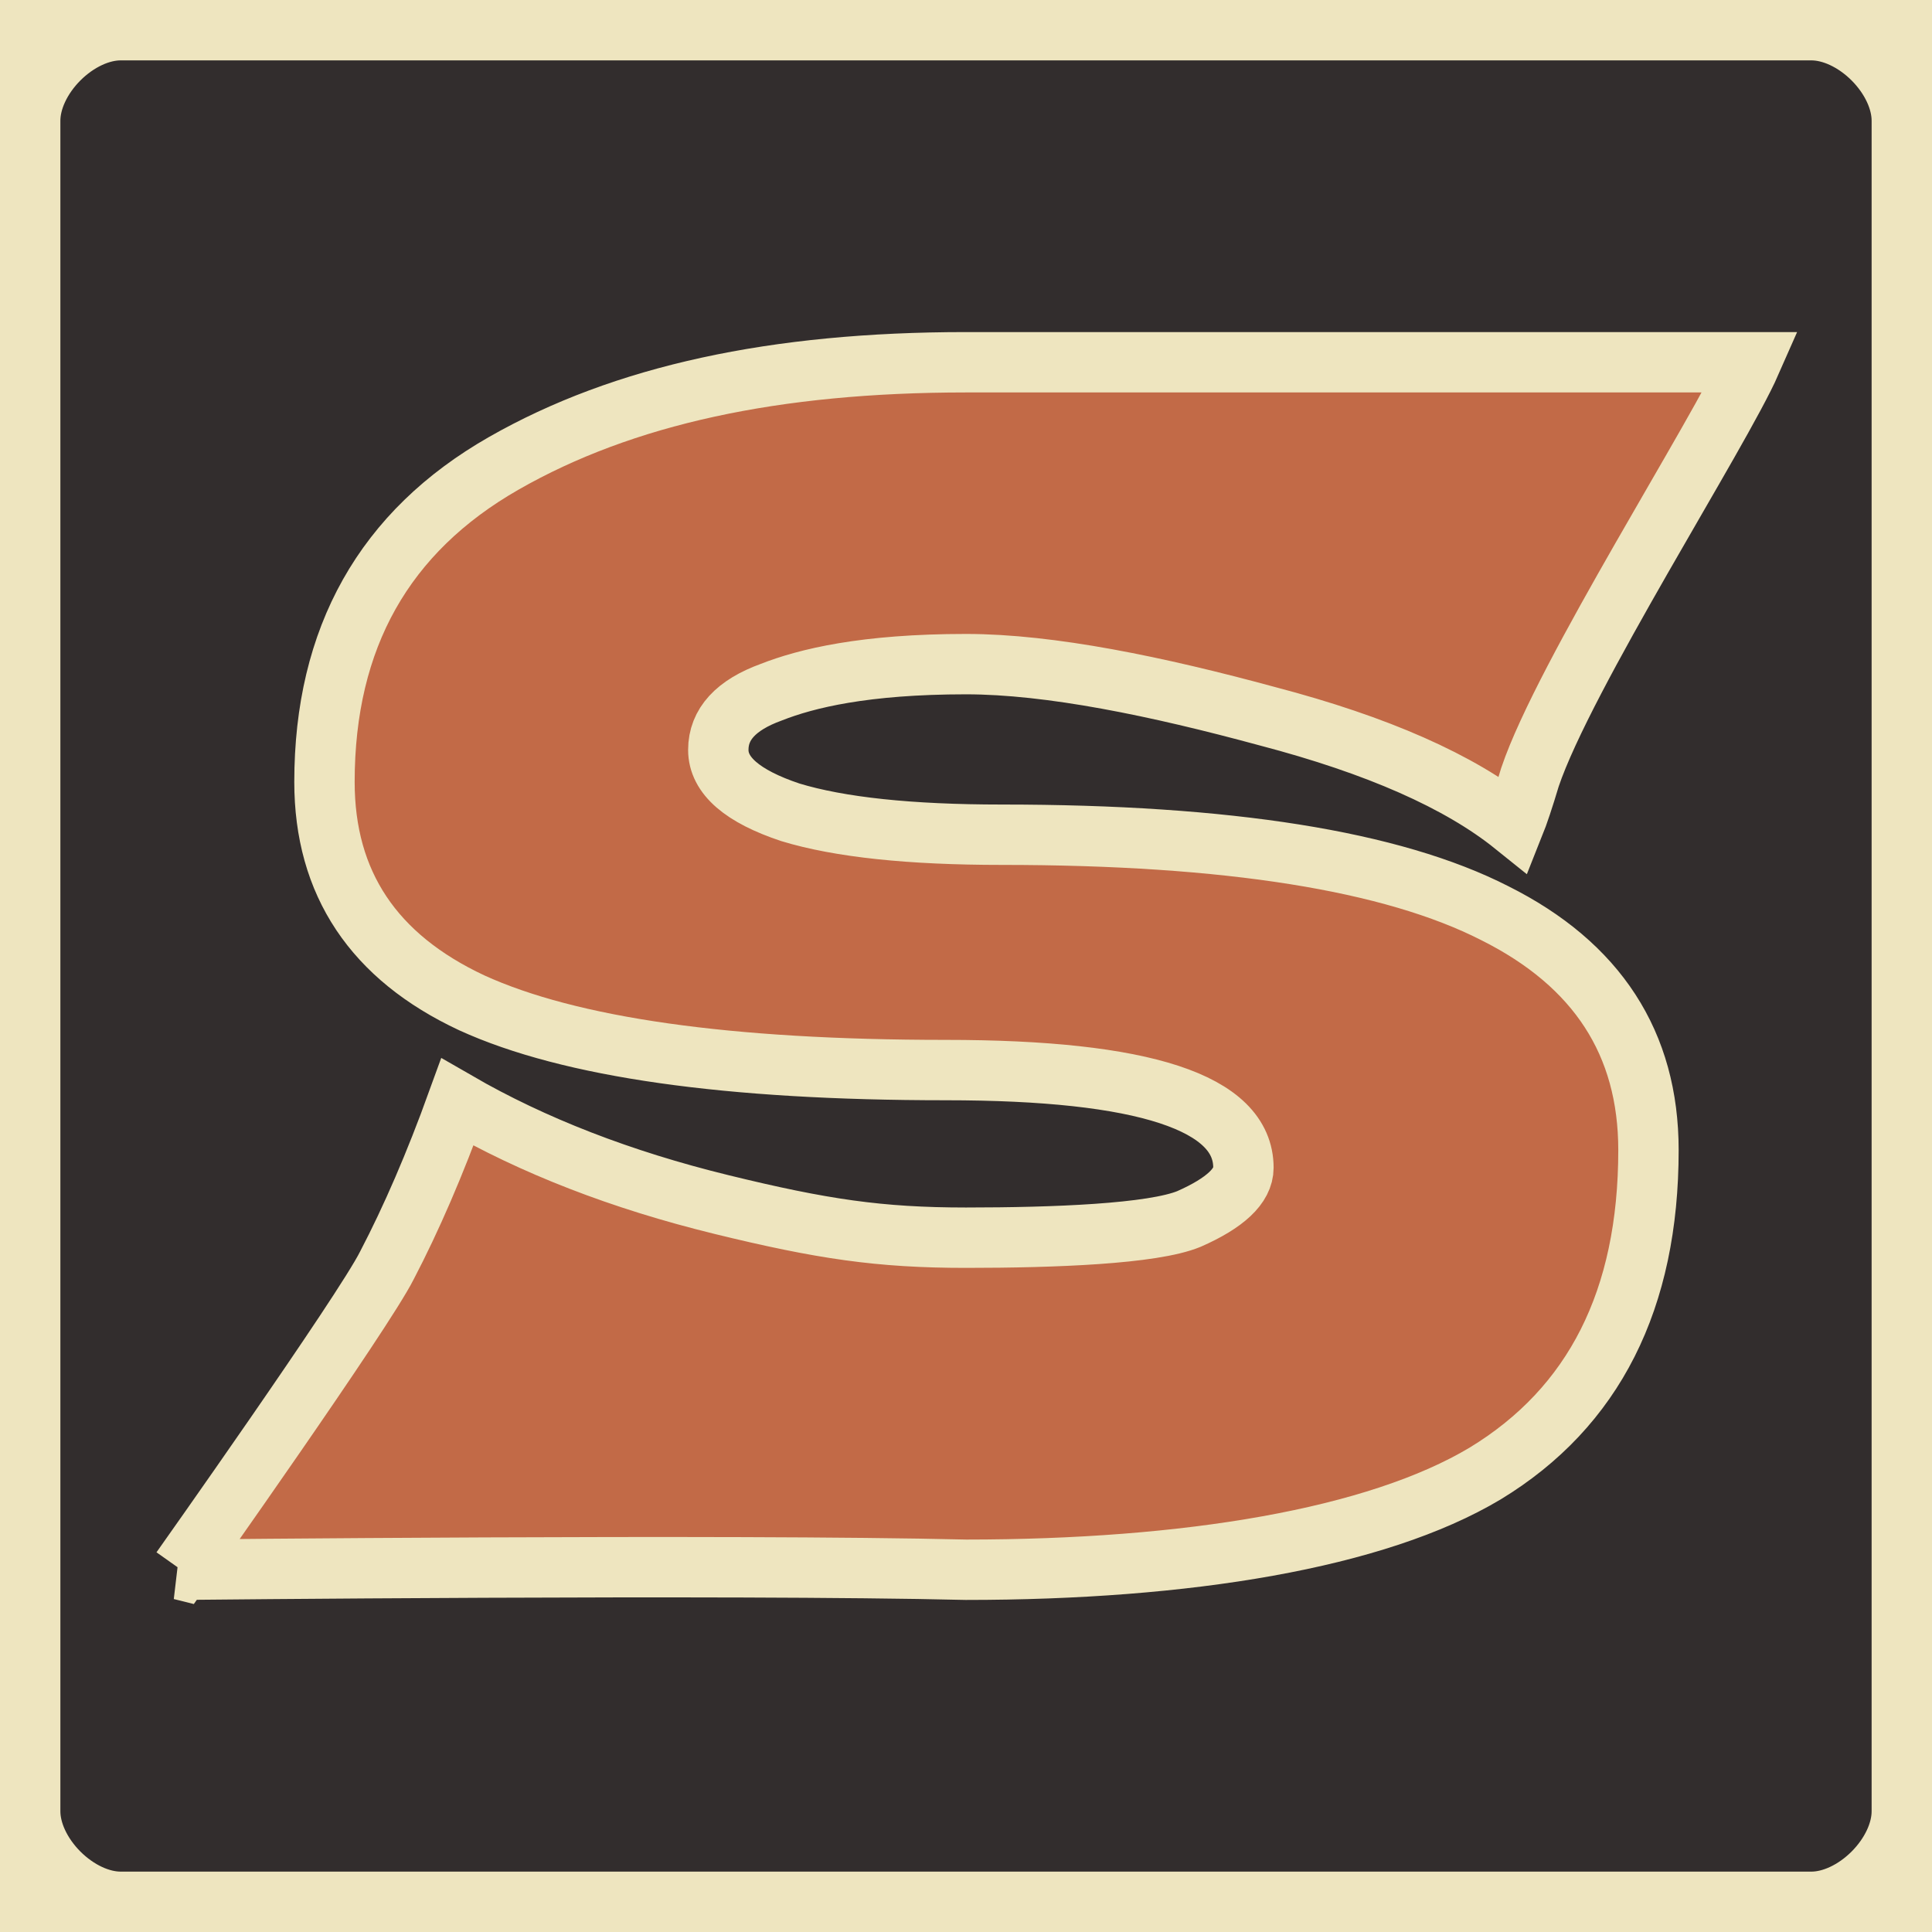 <?xml version="1.0" encoding="UTF-8" standalone="no"?>
<svg
   width="1024"
   height="1024"
   viewBox="0 0 270.933 270.933"
   version="1.1"
   id="svg1013"
   inkscape:version="1.1 (c4e8f9ed74, 2021-05-24)"
   sodipodi:docname="inkscape.svg"
   inkscape:export-filename="/home/ash/Development/csharp/Stratum/media/icon/128.png"
   inkscape:export-xdpi="12"
   inkscape:export-ydpi="12"
   xmlns:inkscape="http://www.inkscape.org/namespaces/inkscape"
   xmlns:sodipodi="http://sodipodi.sourceforge.net/DTD/sodipodi-0.dtd"
   xmlns="http://www.w3.org/2000/svg"
   xmlns:svg="http://www.w3.org/2000/svg"
   xmlns:rdf="http://www.w3.org/1999/02/22-rdf-syntax-ns#"
   xmlns:cc="http://creativecommons.org/ns#"
   xmlns:dc="http://purl.org/dc/elements/1.1/">
  <defs
     id="defs1007">
    <inkscape:path-effect
       effect="mirror_symmetry"
       start_point="229.976,50.369"
       end_point="229.976,220.565"
       center_point="229.976,135.467"
       id="path-effect153818"
       is_visible="true"
       lpeversion="1.1"
       mode="vertical"
       discard_orig_path="false"
       fuse_paths="false"
       oposite_fuse="false"
       split_items="false"
       split_open="false" />
    <inkscape:path-effect
       effect="mirror_symmetry"
       start_point="256,256"
       end_point="0,0"
       center_point="135.467,135.467"
       id="path-effect153736"
       is_visible="true"
       lpeversion="1.1"
       mode="horizontal"
       discard_orig_path="false"
       fuse_paths="false"
       oposite_fuse="false"
       split_items="false"
       split_open="false" />
    <inkscape:path-effect
       center_point="235.009,143.807"
       end_point="235.009,215.147"
       start_point="85.696,215.9"
       effect="mirror_symmetry"
       id="path-effect104177"
       is_visible="true"
       lpeversion="1.1"
       mode="vertical"
       discard_orig_path="false"
       fuse_paths="true"
       oposite_fuse="false"
       split_items="false"
       split_open="false" />
    <inkscape:path-effect
       effect="offset"
       id="path-effect1154"
       is_visible="true"
       lpeversion="1"
       linejoin_type="miter"
       unit="px"
       offset="-64"
       miter_limit="4"
       attempt_force_join="true"
       update_on_knot_move="true" />
    <inkscape:path-effect
       effect="powerclip"
       id="path-effect944"
       is_visible="true"
       lpeversion="1"
       inverse="true"
       flatten="false"
       hide_clip="false"
       message="Use fill-rule evenodd on &lt;b&gt;fill and stroke&lt;/b&gt; dialog if no flatten result after convert clip to paths." />
    <inkscape:path-effect
       effect="powerclip"
       id="path-effect901"
       is_visible="true"
       lpeversion="1"
       inverse="true"
       flatten="false"
       hide_clip="false"
       message="Use fill-rule evenodd on &lt;b&gt;fill and stroke&lt;/b&gt; dialog if no flatten result after convert clip to paths." />
  </defs>
  <sodipodi:namedview
     id="base"
     pagecolor="#ffffff"
     bordercolor="#666666"
     borderopacity="1.0"
     inkscape:pageopacity="0.0"
     inkscape:pageshadow="2"
     inkscape:zoom="0.79825726"
     inkscape:cx="667.07818"
     inkscape:cy="571.24441"
     inkscape:document-units="mm"
     inkscape:current-layer="svg1013"
     inkscape:document-rotation="0"
     showgrid="true"
     inkscape:window-width="2560"
     inkscape:window-height="1371"
     inkscape:window-x="0"
     inkscape:window-y="0"
     inkscape:window-maximized="1"
     showguides="true"
     inkscape:object-paths="false"
     inkscape:snap-smooth-nodes="true"
     inkscape:guide-bbox="true"
     inkscape:pagecheckerboard="0">
    <inkscape:grid
       type="xygrid"
       id="grid1576"
       spacingx="4.233"
       spacingy="4.233"
       empspacing="4"
       color="#ff00ee"
       opacity="0.247"
       empcolor="#ff00f4"
       empopacity="0.6" />
    <sodipodi:guide
       position="135.467,135.467"
       orientation="0,-1"
       id="guide1106" />
    <sodipodi:guide
       position="135.467,118.533"
       orientation="1,0"
       id="guide1108" />
    <sodipodi:guide
       position="135.467,50.8"
       orientation="0,-1"
       id="guide1122" />
    <sodipodi:guide
       position="135.467,220.133"
       orientation="0,-1"
       id="guide1124" />
    <sodipodi:guide
       position="50.8,135.467"
       orientation="1,0"
       id="guide60093" />
    <sodipodi:guide
       position="220.133,135.467"
       orientation="1,0"
       id="guide60095" />
    <sodipodi:guide
       position="25.4,135.467"
       orientation="1,0"
       id="guide111502" />
    <sodipodi:guide
       position="245.533,148.167"
       orientation="1,0"
       id="guide111542" />
  </sodipodi:namedview>
  <path
     id="rect3593"
     style="display:inline;fill:#322d2d;fill-opacity:1;stroke:#eee5bf;stroke-width:16.933;stroke-linejoin:round;stroke-miterlimit:4;stroke-dasharray:none;stroke-opacity:1"
     d="M 16.933,0 H 254 c 8.467,0 16.933,8.467 16.933,16.933 V 254 c 0,8.467 -8.467,16.933 -16.933,16.933 H 16.933 C 8.467,270.933 0,262.467 0,254 V 16.933 C 0,8.467 8.467,0 16.933,0 Z"
     sodipodi:nodetypes="ccccccccc" />
  <path
     d="m 25.4,220.133 c -10e-7,0 25.567,-36.098 28.859,-42.683 3.442,-6.586 6.735,-14.219 9.878,-22.9 10.627,6.137 22.975,10.926 37.044,14.369 14.069,3.442 22.161,4.648 34.285,4.648 12.423,0 26.183,-0.532 31.272,-2.628 5.089,-2.245 7.633,-4.64 7.633,-7.184 0,-9.13 -13.92,-13.695 -41.759,-13.695 -30.533,0 -52.685,-3.143 -66.455,-9.429 -13.77,-6.436 -20.655,-16.763 -20.655,-30.982 0,-20.206 8.382,-35.098 25.145,-44.677 16.763,-9.579 38.027,-14.171 64.818,-14.171 0,0 110.067,0 110.067,0 -4.341,9.878 -26.185,43.956 -30.975,58.175 -0.898,2.993 -1.646,5.239 -2.245,6.735 -7.633,-6.137 -19.158,-11.225 -34.574,-15.267 -15.416,-4.191 -30.448,-7.31 -42.273,-7.31 -14.219,0 -22.386,1.997 -27.325,3.942 -4.939,1.796 -7.409,4.49 -7.409,8.082 0,3.592 3.368,6.511 10.103,8.756 6.885,2.095 16.763,3.143 29.635,3.143 31.731,0 54.78,3.667 69.149,11.001 14.369,7.184 21.553,18.26 21.553,33.227 0,20.954 -7.633,36.071 -22.9,45.351 -15.267,9.13 -41.824,13.497 -72.806,13.497 -33.273,-0.807 -110.067,0 -110.067,0 z"
     style="font-family:'Dela Gothic One';-inkscape-font-specification:'Dela Gothic One';fill:#c26a47;fill-opacity:1;stroke:#eee5bf;stroke-width:8.467;stroke-miterlimit:4;stroke-dasharray:none;stroke-opacity:1"
     id="path153305"
     sodipodi:nodetypes="cccsscsscsscccccscscscsccc"
     inkscape:export-filename="/home/ash/Development/csharp/Stratum/media/icon/1024.png"
     inkscape:export-xdpi="96"
     inkscape:export-ydpi="96" />
</svg>

